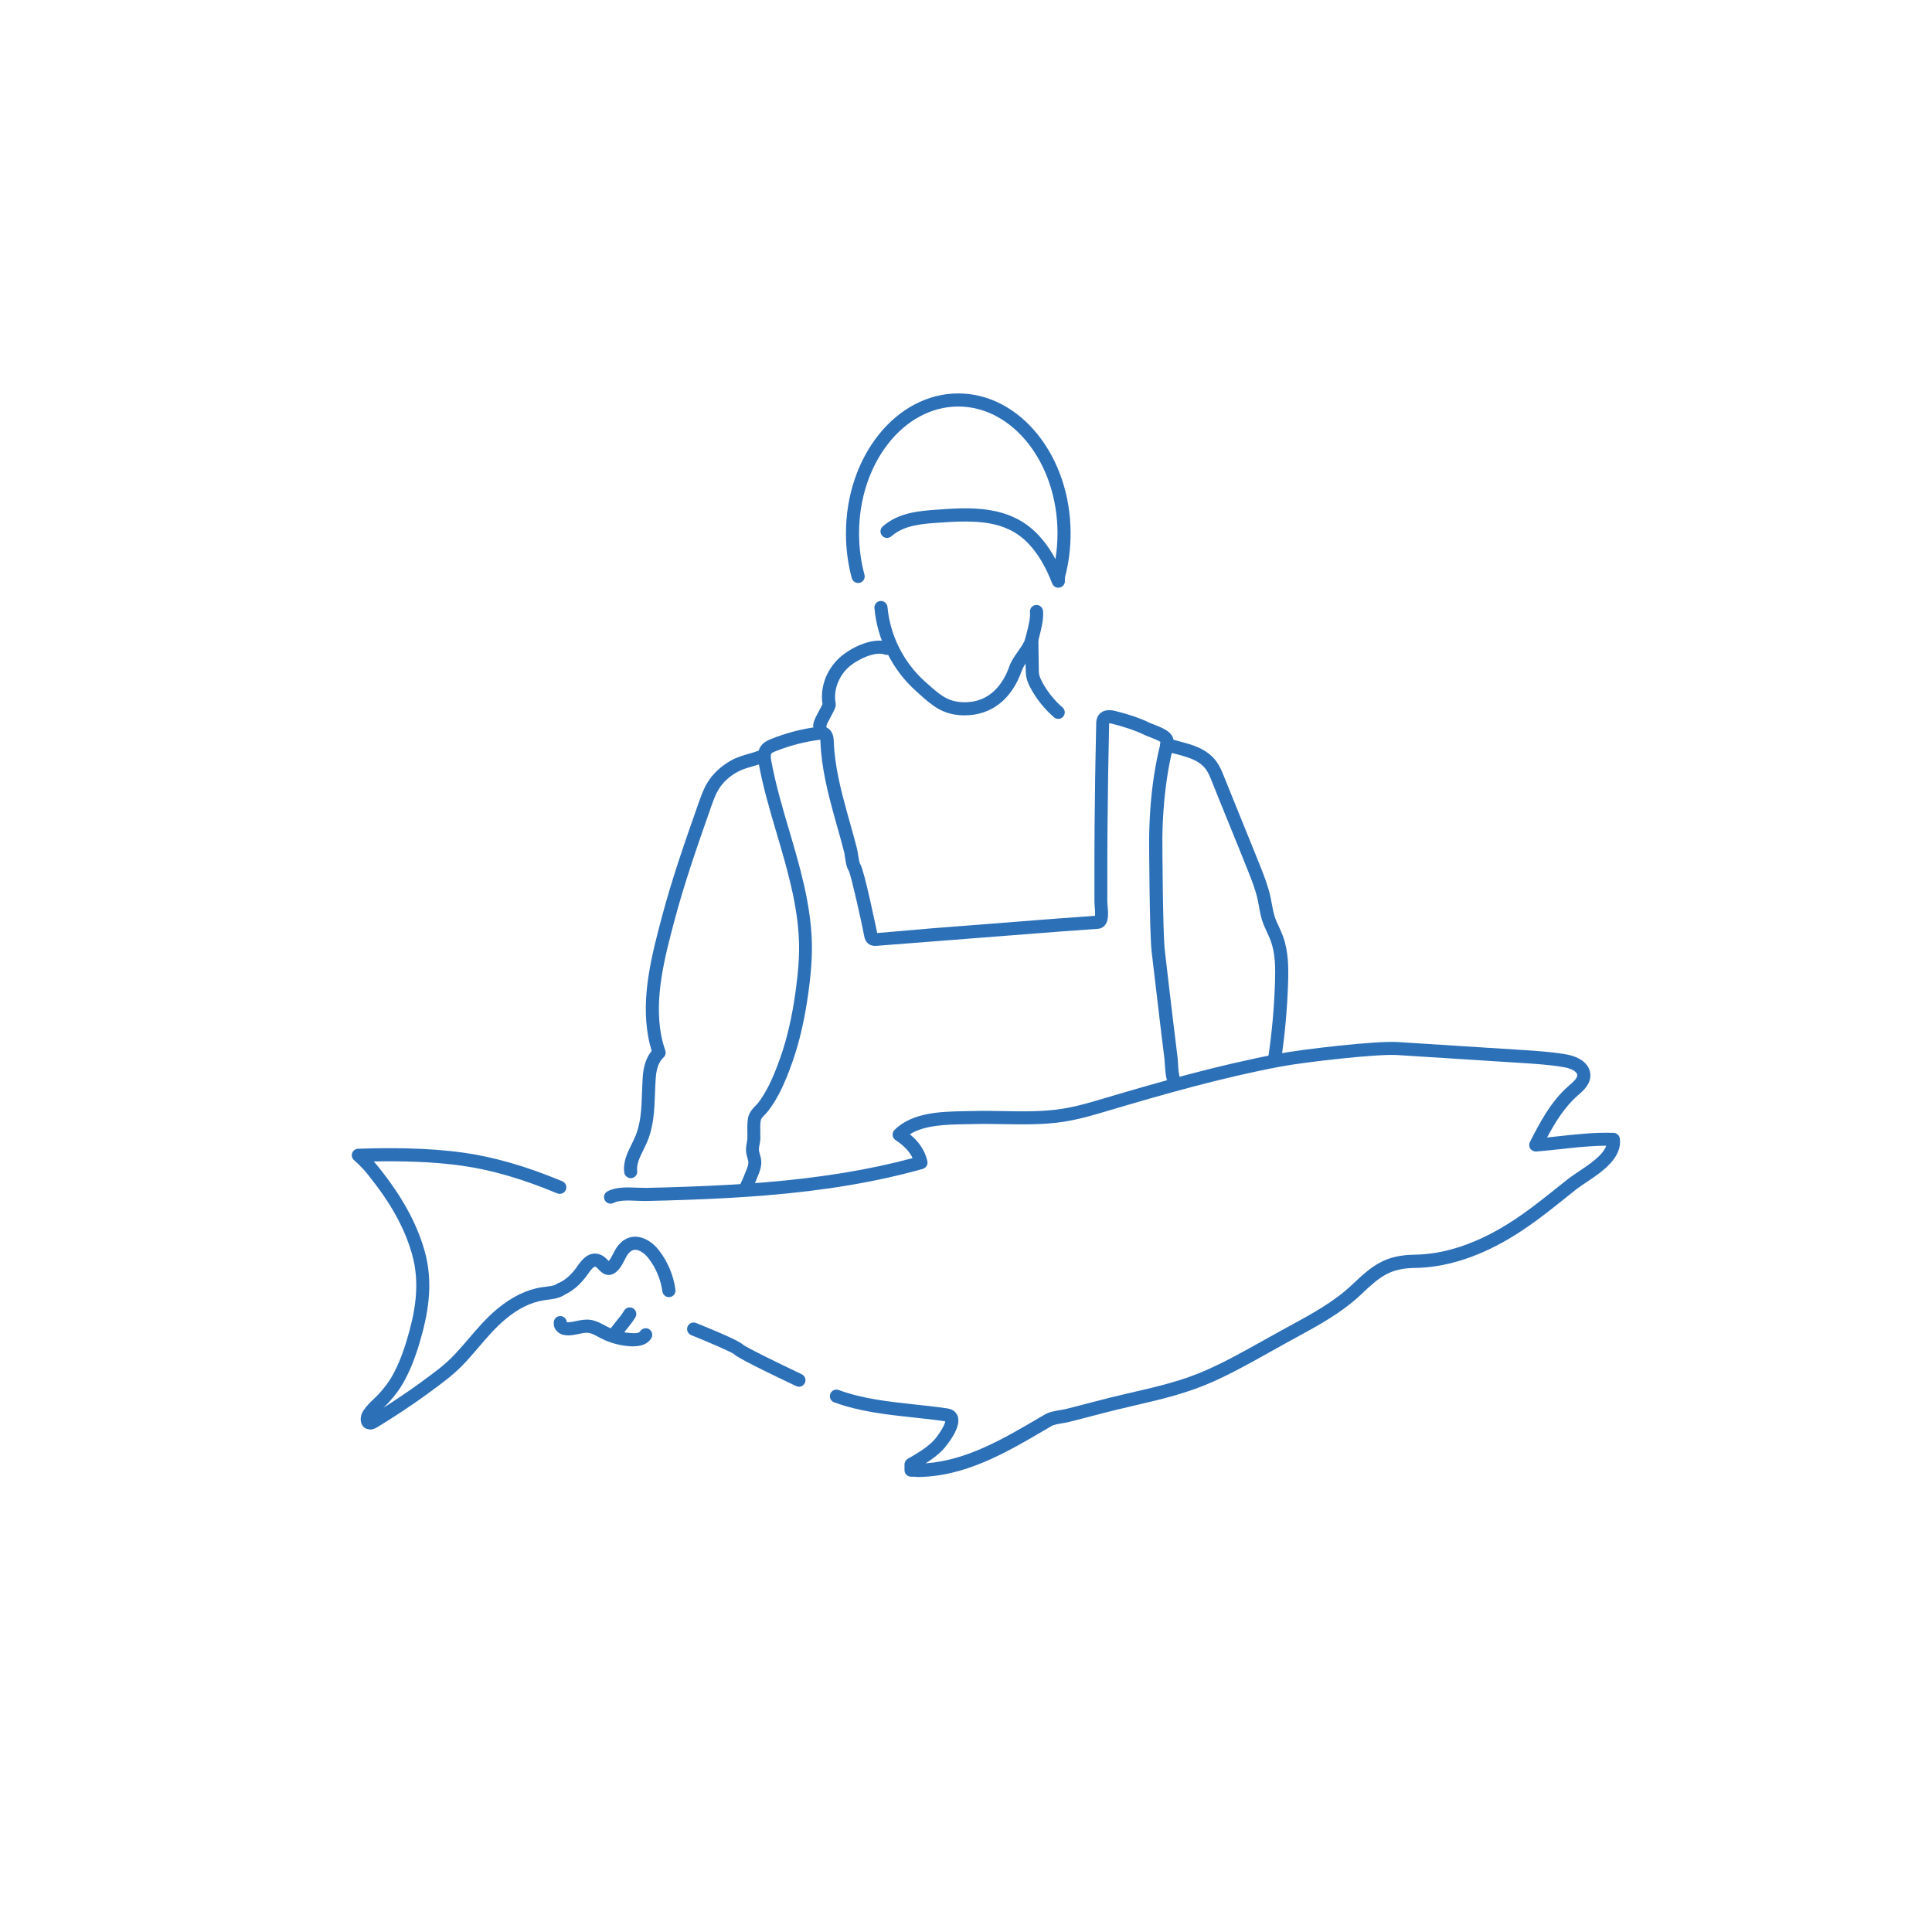 <?xml version="1.0" encoding="UTF-8"?>
<svg id="Layer_1" data-name="Layer 1" xmlns="http://www.w3.org/2000/svg" viewBox="0 0 360 360">
  <path d="M197.21,109.52c-.5,0-.95-.3-1.14-.78-1.22-3.15-2.67-5.58-4.42-7.43-4.22-4.45-9.93-4.41-16.95-3.9-2.94.21-6.26.45-8.61,2.52-.51.45-1.28.39-1.72-.11-.45-.51-.4-1.28.11-1.72,2.97-2.62,6.9-2.9,10.05-3.13,6.04-.43,13.54-.98,18.89,4.65,1.21,1.28,2.29,2.79,3.25,4.56.25-1.57.38-3.18.38-4.8,0-13.03-8.29-23.63-18.49-23.63s-18.49,10.6-18.49,23.63c0,2.64.34,5.23,1.01,7.71.18.65-.21,1.32-.86,1.5-.66.18-1.32-.21-1.5-.86-.73-2.68-1.09-5.49-1.09-8.35,0-14.37,9.39-26.07,20.93-26.07s20.93,11.7,20.93,26.07c0,2.79-.35,5.53-1.04,8.16l-.02.78c-.02.58-.44,1.07-1.02,1.17-.07.01-.14.02-.21.02Z" style="fill: #2c70b8; stroke-width: 0px;"/>
  <path d="M179.77,133.3c-.2,0-.4,0-.6-.02-3.65-.17-5.56-1.89-7.99-4.06l-.44-.4c-4.44-3.95-7.28-9.61-7.8-15.52-.06-.67.44-1.26,1.11-1.32.63-.05,1.26.44,1.32,1.11.47,5.3,3.02,10.37,6.99,13.91l.45.4c2.23,1.99,3.7,3.31,6.48,3.44,5.52.26,7.87-4.04,8.77-6.64.34-.98.98-1.9,1.6-2.78.61-.87,1.24-1.76,1.41-2.52l.26-1.04c.32-1.27.69-2.7.59-3.8-.06-.67.43-1.27,1.1-1.33.67-.05,1.27.43,1.33,1.1.14,1.52-.28,3.17-.65,4.63l-.24.99c-.28,1.22-1.05,2.31-1.79,3.37-.55.78-1.07,1.52-1.29,2.18-1.84,5.3-5.68,8.29-10.6,8.29Z" style="fill: #2c70b8; stroke-width: 0px;"/>
  <path d="M139.05,222.38c-.18,0-.36-.04-.53-.12-.61-.3-.86-1.03-.56-1.63.44-.91.82-1.86,1.19-2.79.27-.68.35-1.16.27-1.52-.04-.19-.09-.36-.14-.52-.14-.5-.31-1.07-.27-1.81.02-.36.08-.72.15-1.08.05-.28.11-.56.11-.84,0-.31,0-.62-.01-.93-.02-.87-.04-1.77.11-2.71.17-1.1.85-1.81,1.4-2.38.17-.18.34-.35.49-.54.57-.73,1.12-1.59,1.67-2.61,1.06-1.96,1.85-4.07,2.49-5.88,1.25-3.55,2.18-7.6,2.84-12.39.5-3.6.69-6.49.62-9.11-.21-6.84-2.2-13.62-4.14-20.17-1.26-4.26-2.56-8.67-3.37-13.1-.13-.69-.39-2.13.43-3.26.51-.69,1.23-1.02,1.86-1.28,2.84-1.14,5.83-1.92,8.88-2.3.33-.04.88-.11,1.45.14,1.29.57,1.35,2.05,1.37,2.6.17,4.6,1.33,9.09,2.49,13.29l.55,1.96c.43,1.55.87,3.1,1.27,4.66.09.33.15.76.22,1.21.08.55.22,1.47.41,1.76.73,1.08,2.98,12.01,3.15,12.83l9.93-.86,23.6-1.84c2.35-.18,4.7-.35,7.06-.51.05-.49-.03-1.36-.06-1.73-.03-.34-.05-.63-.05-.83v-4.74c0-3.16,0-6.32.03-9.48.05-6.32.15-12.64.3-18.96,0-.39.02-1.05.43-1.64.44-.62,1.34-1.25,3.18-.78,2.68.69,4.68,1.38,6.29,2.17.19.09.47.2.79.32,1.55.6,3.3,1.28,3.66,2.65.2.74.03,1.44-.1,1.94-.84,3.45-1.39,7.1-1.69,11.17-.14,1.88-.22,3.78-.23,5.67,0,.99.07,17.32.45,20.62.51,4.46,1.03,8.91,1.57,13.36l.8,6.56c.05.39.08.83.1,1.31.05.95.13,2.13.43,2.74.3.6.06,1.34-.55,1.64-.61.3-1.34.05-1.64-.55-.53-1.06-.61-2.46-.69-3.69-.02-.42-.05-.81-.09-1.15l-.8-6.56c-.54-4.46-1.06-8.91-1.58-13.37-.41-3.61-.47-20.76-.47-20.92.02-1.94.1-3.9.24-5.83.31-4.2.89-7.98,1.76-11.56.06-.27.15-.6.11-.74-.21-.24-1.59-.78-2.18-1-.4-.16-.74-.29-.98-.41-1.44-.71-3.35-1.36-5.83-2-.31-.08-.5-.08-.6-.09.04.04.03.15.03.21-.15,6.31-.25,12.62-.3,18.92-.03,3.15-.04,6.31-.04,9.46v4.73c0,.15.03.37.05.63.14,1.55.2,2.89-.52,3.72-.32.37-.76.59-1.25.63-2.49.17-4.98.35-7.47.54l-33.75,2.63c-.27.02-.85.07-1.4-.26-.76-.46-.91-1.3-.97-1.62-.37-2.04-2.39-11.08-2.83-12.03-.45-.65-.61-1.73-.75-2.68-.05-.36-.1-.7-.17-.97-.4-1.55-.83-3.08-1.26-4.61l-.55-1.97c-1.2-4.34-2.39-8.99-2.58-13.84,0-.2-.02-.33-.04-.42-.02,0-.03,0-.05,0-2.83.36-5.61,1.08-8.27,2.14-.25.1-.67.27-.8.45-.2.28-.06,1.04,0,1.37.79,4.31,2.07,8.65,3.31,12.86,1.98,6.7,4.02,13.63,4.24,20.78.08,2.75-.12,5.77-.64,9.51-.68,4.95-1.65,9.16-2.95,12.86-.67,1.9-1.5,4.12-2.64,6.23-.62,1.14-1.24,2.11-1.89,2.95-.2.26-.42.5-.65.73-.43.45-.7.74-.75,1.07-.11.72-.1,1.48-.08,2.27,0,.33.02.66.01.99,0,.43-.07.86-.16,1.28-.05.25-.1.5-.11.75-.01.34.06.61.18,1.02.06.21.12.41.17.64.2.86.08,1.81-.35,2.91-.42,1.06-.82,2.07-1.29,3.03-.21.43-.65.69-1.1.69Z" style="fill: #2c70b8; stroke-width: 0px;"/>
  <path d="M197.19,133.95c-.28,0-.57-.1-.8-.3-1.76-1.53-3.22-3.34-4.33-5.39-.31-.58-.65-1.28-.81-2.07-.11-.53-.12-1.08-.13-1.63l-.08-5.35c-.01-.67.52-1.23,1.2-1.24h.02c.67,0,1.21.53,1.22,1.2l.08,5.36c0,.4,0,.79.08,1.18.1.48.33.95.57,1.4.97,1.79,2.23,3.37,3.77,4.71.51.44.57,1.21.12,1.72-.24.28-.58.42-.92.42Z" style="fill: #2c70b8; stroke-width: 0px;"/>
  <path d="M117.53,219.53c-.6,0-1.13-.45-1.21-1.06-.26-1.97.61-3.74,1.39-5.29.18-.37.37-.74.53-1.11,1.19-2.62,1.29-5.47,1.39-8.48.04-1.03.07-2.06.15-3.08.15-1.97.71-3.54,1.65-4.69-.26-.84-.48-1.72-.64-2.63-1.38-7.47.67-15.26,2.49-22.13,1.92-7.29,4.45-14.49,6.9-21.46.45-1.28.91-2.58,1.65-3.79.99-1.62,2.49-3.03,4.34-4.08,1.13-.63,2.26-.96,3.35-1.27.62-.18,1.24-.35,1.85-.59.63-.25,1.34.06,1.58.69.25.63-.06,1.34-.69,1.58-.69.27-1.38.47-2.07.67-1,.29-1.95.56-2.83,1.05-1.49.84-2.69,1.96-3.46,3.23-.6.99-1,2.12-1.42,3.31-2.43,6.94-4.95,14.1-6.85,21.3-1.75,6.62-3.73,14.13-2.45,21.07.19,1.04.46,2.04.79,2.97.16.47.03.98-.34,1.31-.81.73-1.29,1.96-1.43,3.66-.08.98-.11,1.98-.15,2.97-.11,3.12-.22,6.35-1.6,9.41-.18.4-.38.79-.57,1.19-.67,1.36-1.31,2.65-1.15,3.88.09.67-.38,1.28-1.05,1.37-.05,0-.11,0-.16,0Z" style="fill: #2c70b8; stroke-width: 0px;"/>
  <path d="M237.48,198.78c-.06,0-.12,0-.19-.01-.67-.1-1.13-.72-1.02-1.39.72-4.77,1.16-9.64,1.31-14.47.08-2.55.08-5.23-.82-7.65-.2-.53-.43-1.04-.67-1.55-.33-.72-.66-1.43-.9-2.18-.29-.89-.45-1.78-.6-2.64-.07-.41-.15-.82-.23-1.22-.42-1.9-1.17-3.8-1.84-5.47-1.09-2.74-2.2-5.46-3.31-8.19-1.14-2.8-2.28-5.6-3.4-8.41-.33-.82-.63-1.59-1.09-2.22-1.27-1.76-3.47-2.33-5.81-2.93-.64-.16-1.27-.33-1.87-.51-.64-.2-1.01-.88-.81-1.53.2-.65.88-1.01,1.53-.81.57.17,1.16.33,1.76.48,2.53.65,5.4,1.39,7.18,3.87.63.88,1.01,1.83,1.38,2.75,1.12,2.8,2.25,5.6,3.39,8.39,1.11,2.74,2.23,5.47,3.32,8.21.7,1.76,1.49,3.75,1.95,5.85.09.43.17.87.25,1.3.15.82.29,1.59.52,2.32.21.66.51,1.29.8,1.92.26.57.52,1.14.74,1.73,1.05,2.83,1.05,5.9.97,8.57-.15,4.93-.6,9.9-1.34,14.77-.09.6-.61,1.04-1.2,1.04Z" style="fill: #2c70b8; stroke-width: 0px;"/>
  <path d="M68.93,266.35c-.23,0-.44-.04-.65-.12-.5-.21-.86-.63-1-1.2-.18-.71,0-1.53.47-2.24.54-.81,1.24-1.48,1.92-2.13.34-.33.67-.65.97-.98,1.03-1.14,1.77-2.12,2.33-3.1,1.13-1.96,2.04-4.2,2.88-7.03,1.38-4.65,2.57-10.18.9-15.95-1.4-4.85-3.89-9.35-8.08-14.59-.88-1.11-1.74-2.01-2.69-2.82-.38-.33-.52-.86-.36-1.33.17-.47.61-.8,1.11-.81,5.5-.17,12.69-.24,19.61.73,5.72.8,11.75,2.55,18.44,5.33.62.26.92.98.66,1.6-.26.62-.98.91-1.6.66-6.49-2.71-12.33-4.4-17.84-5.17-5.6-.78-11.44-.87-16.34-.78.3.34.6.7.9,1.08,4.34,5.43,7.04,10.33,8.52,15.43,1.84,6.37.57,12.33-.91,17.32-.89,3.02-1.88,5.42-3.1,7.55-.65,1.14-1.49,2.26-2.64,3.53-.3.33-.64.66-.98.99,2.47-1.58,4.68-3.08,6.71-4.55l.42-.31c2.2-1.6,4.28-3.1,6.08-5.01.92-.98,1.8-1.99,2.67-3.01,1.61-1.88,3.27-3.83,5.25-5.48,2.71-2.28,5.53-3.66,8.38-4.1l.77-.1c.77-.1,1.5-.19,2.05-.48.58-.32,1.33-.09,1.65.51.32.59.09,1.33-.51,1.65-.95.51-1.98.64-2.89.75l-.7.1c-2.41.37-4.83,1.57-7.19,3.56-1.82,1.53-3.35,3.31-4.96,5.2-.9,1.05-1.8,2.1-2.75,3.1-1.96,2.07-4.23,3.71-6.42,5.31l-.42.31c-2.71,1.97-5.72,3.98-9.22,6.13-.53.32-1.02.49-1.47.49Z" style="fill: #2c70b8; stroke-width: 0px;"/>
  <path d="M170.77,275.18c-.35,0-.71,0-1.06-.02-.65-.03-1.17-.56-1.17-1.21v-1.04c-.01-.44.22-.85.6-1.08,1.7-.98,3.46-1.99,4.8-3.37.8-.82,2.08-2.79,2.2-3.61-.04,0-.07-.01-.1-.02-1.95-.29-3.92-.5-5.89-.71-4.9-.53-9.96-1.07-14.72-2.82-.63-.23-.96-.93-.72-1.57.23-.63.94-.96,1.57-.72,4.47,1.65,9.38,2.17,14.13,2.69,2,.21,4,.43,5.99.72.35.05,1,.15,1.51.63.3.28.65.78.67,1.58.05,2.32-2.88,5.5-2.9,5.53-.97.99-2.07,1.79-3.2,2.51,7.65-.54,14.54-4.59,21.22-8.52l1-.58c.82-.48,1.9-.66,2.85-.82.37-.06.72-.12,1.01-.19,1.38-.34,2.75-.7,4.12-1.06,1.5-.39,2.99-.78,4.48-1.15,1.27-.31,2.53-.61,3.78-.89,4.84-1.12,9.41-2.18,13.94-4.2,3.6-1.6,7.13-3.58,10.54-5.49,1.1-.62,2.2-1.23,3.31-1.84l1.6-.87c4.06-2.21,8.26-4.49,11.59-7.65,3.73-3.54,6.11-5.55,11.73-5.62,5.07-.07,10.44-1.72,15.96-4.91,3.87-2.24,7.27-4.96,10.87-7.84l1.66-1.32c.54-.43,1.24-.9,2.01-1.41,1.96-1.31,4.54-3.02,5.15-4.82-2.82,0-5.75.33-8.6.64-1.49.16-2.98.32-4.44.44-.41.03-.87-.17-1.11-.54-.25-.37-.27-.84-.07-1.24,1.82-3.54,3.88-7.55,7.2-10.43.85-.74,1.65-1.43,1.62-2.03-.03-.73-1.31-1.28-2.57-1.49-2.62-.44-5.33-.62-7.95-.78l-23.08-1.47c-3.53-.23-16.92,1.26-21.67,2.15-11.11,2.09-22.28,5.3-31.87,8.15-2.79.83-5.56,1.65-8.4,2.11-3.79.6-7.62.53-11.32.47-1.88-.04-3.75-.07-5.62-.02l-1.47.03c-3.45.06-7.64.13-10.41,1.88,1.39,1.14,2.74,2.7,3.26,5,.15.63-.23,1.27-.86,1.45-8.53,2.4-18.08,4.02-29.17,4.93-4.48.37-9.25.64-15.02.84-2.43.09-4.85.15-7.28.21-.54.01-1.16-.01-1.81-.04-1.55-.07-3.3-.14-4.32.4-.6.31-1.34.08-1.65-.52-.31-.6-.08-1.34.52-1.65,1.61-.84,3.71-.75,5.56-.67.58.02,1.13.04,1.65.04,2.42-.06,4.84-.12,7.25-.21,5.73-.2,10.46-.47,14.9-.83,10.4-.86,19.41-2.34,27.48-4.51-.55-1.22-1.56-2.28-3.19-3.37-.3-.21-.5-.53-.53-.9-.03-.36.1-.72.35-.98,3.33-3.33,8.82-3.42,13.23-3.5l1.45-.03c1.91-.05,3.82-.02,5.73.02,3.59.06,7.31.13,10.89-.44,2.69-.43,5.38-1.23,7.99-2.01,9.76-2.89,20.99-6.12,32.21-8.23,4.51-.85,18.3-2.46,22.28-2.19l23.07,1.47c2.68.17,5.46.35,8.21.81,2.8.48,4.52,1.9,4.6,3.8.07,1.78-1.31,2.98-2.32,3.85-2.5,2.18-4.25,5.06-5.74,7.85.71-.07,1.43-.15,2.15-.23,3.37-.37,6.83-.75,10.23-.63.59.02,1.09.47,1.17,1.06.49,3.67-3.45,6.3-6.32,8.21-.71.47-1.35.9-1.84,1.29l-1.65,1.32c-3.51,2.81-7.15,5.72-11.18,8.05-5.89,3.4-11.66,5.16-17.15,5.24-4.73.06-6.61,1.65-10.08,4.95-3.56,3.38-7.91,5.74-12.1,8.02l-1.59.87c-1.1.6-2.2,1.22-3.29,1.83-3.46,1.94-7.03,3.94-10.74,5.59-4.75,2.11-9.42,3.2-14.38,4.35-1.24.29-2.49.58-3.75.89-1.48.36-2.96.75-4.45,1.14-1.39.36-2.77.73-4.16,1.07-.35.09-.77.16-1.2.23-.7.12-1.58.26-2.01.52l-.99.58c-7.47,4.39-15.18,8.92-24.18,8.92ZM176.33,264.89h.02-.02Z" style="fill: #2c70b8; stroke-width: 0px;"/>
  <path d="M124.64,241.7c-.6,0-1.12-.44-1.21-1.05-.31-2.24-1.2-4.37-2.58-6.17-.74-.96-1.71-1.59-2.47-1.6h-.02c-.47,0-.89.24-1.29.73-.26.32-.47.73-.69,1.18-.3.59-.64,1.27-1.18,1.86-.57.61-1.14.91-1.76.92h-.02c-.88,0-1.45-.59-1.87-1.02-.21-.22-.45-.47-.61-.51-.31-.12-.99.78-1.32,1.26-1.43,2.07-3.05,3.44-4.83,4.12-.62.24-1.34-.07-1.58-.7-.24-.63.07-1.34.7-1.58,1.31-.5,2.55-1.58,3.67-3.19.66-.95,1.96-2.83,4.02-2.26.8.22,1.32.77,1.71,1.17.04.04.08.08.12.12.3-.34.54-.8.78-1.29.26-.51.55-1.09.97-1.61,1.09-1.35,2.33-1.64,3.19-1.64h.05c1.52.02,3.16.97,4.38,2.55,1.64,2.13,2.7,4.66,3.06,7.32.09.67-.37,1.29-1.04,1.38-.06,0-.11.01-.17.01ZM113.21,235.16h0Z" style="fill: #2c70b8; stroke-width: 0px;"/>
  <path d="M118.08,250.88c-.07,0-.14,0-.21,0-2.03-.06-4.07-.58-5.88-1.5l-.55-.29c-.61-.33-1.18-.64-1.73-.72-.55-.09-1.19.05-1.86.19-.59.12-1.19.25-1.85.27-.78,0-1.27-.11-1.74-.39-.8-.48-1.22-1.37-1.05-2.22.13-.66.75-1.1,1.43-.96.55.11.95.57.98,1.11.06.01.16.02.31.01.47-.01.95-.12,1.42-.22.82-.17,1.74-.36,2.72-.22.97.15,1.8.59,2.53.98l.5.26c1.49.76,3.17,1.19,4.84,1.24.78.05,1.22-.14,1.32-.31.34-.58,1.08-.78,1.67-.45.58.34.78,1.09.45,1.67-.41.7-1.31,1.53-3.29,1.53ZM105.6,246.7s0,0,0,0c0,0,0,0,0,0Z" style="fill: #2c70b8; stroke-width: 0px;"/>
  <path d="M114.9,249.31c-.25,0-.5-.08-.72-.24-.54-.4-.66-1.16-.26-1.71.31-.41.63-.82.96-1.22.53-.65,1.03-1.26,1.42-1.93.35-.58,1.1-.77,1.67-.42.58.35.77,1.09.42,1.67-.48.81-1.06,1.53-1.62,2.22-.3.37-.6.74-.88,1.13-.24.33-.61.5-.98.5Z" style="fill: #2c70b8; stroke-width: 0px;"/>
  <path d="M152.78,136.59c-.46,0-.9-.26-1.11-.7-.41-.87.07-1.83,1.02-3.58.19-.35.46-.85.57-1.11-.48-3.04.68-6.29,3.06-8.54,1.98-1.87,6.33-4.12,9.38-3,.63.23.96.93.73,1.57-.23.64-.94.96-1.57.73-1.86-.68-5.31,1.01-6.86,2.48-1.82,1.72-2.72,4.3-2.29,6.57.12.63-.21,1.25-.87,2.47-.26.49-.74,1.37-.85,1.74.07.52-.2,1.04-.69,1.27-.17.08-.34.11-.52.11ZM153.88,134.86h0s0,0,0,0Z" style="fill: #2c70b8; stroke-width: 0px;"/>
  <path d="M148.86,258.39c-.18,0-.35-.04-.52-.12-9.49-4.5-11.17-5.55-11.59-5.97-.67-.46-4.54-2.14-7.96-3.52-.62-.25-.93-.97-.67-1.59s.97-.93,1.59-.67c7.16,2.9,8.45,3.72,8.81,4.1.81.57,6.1,3.19,10.87,5.45.61.29.87,1.02.58,1.63-.21.44-.65.7-1.1.7Z" style="fill: #2c70b8; stroke-width: 0px;"/>
</svg>